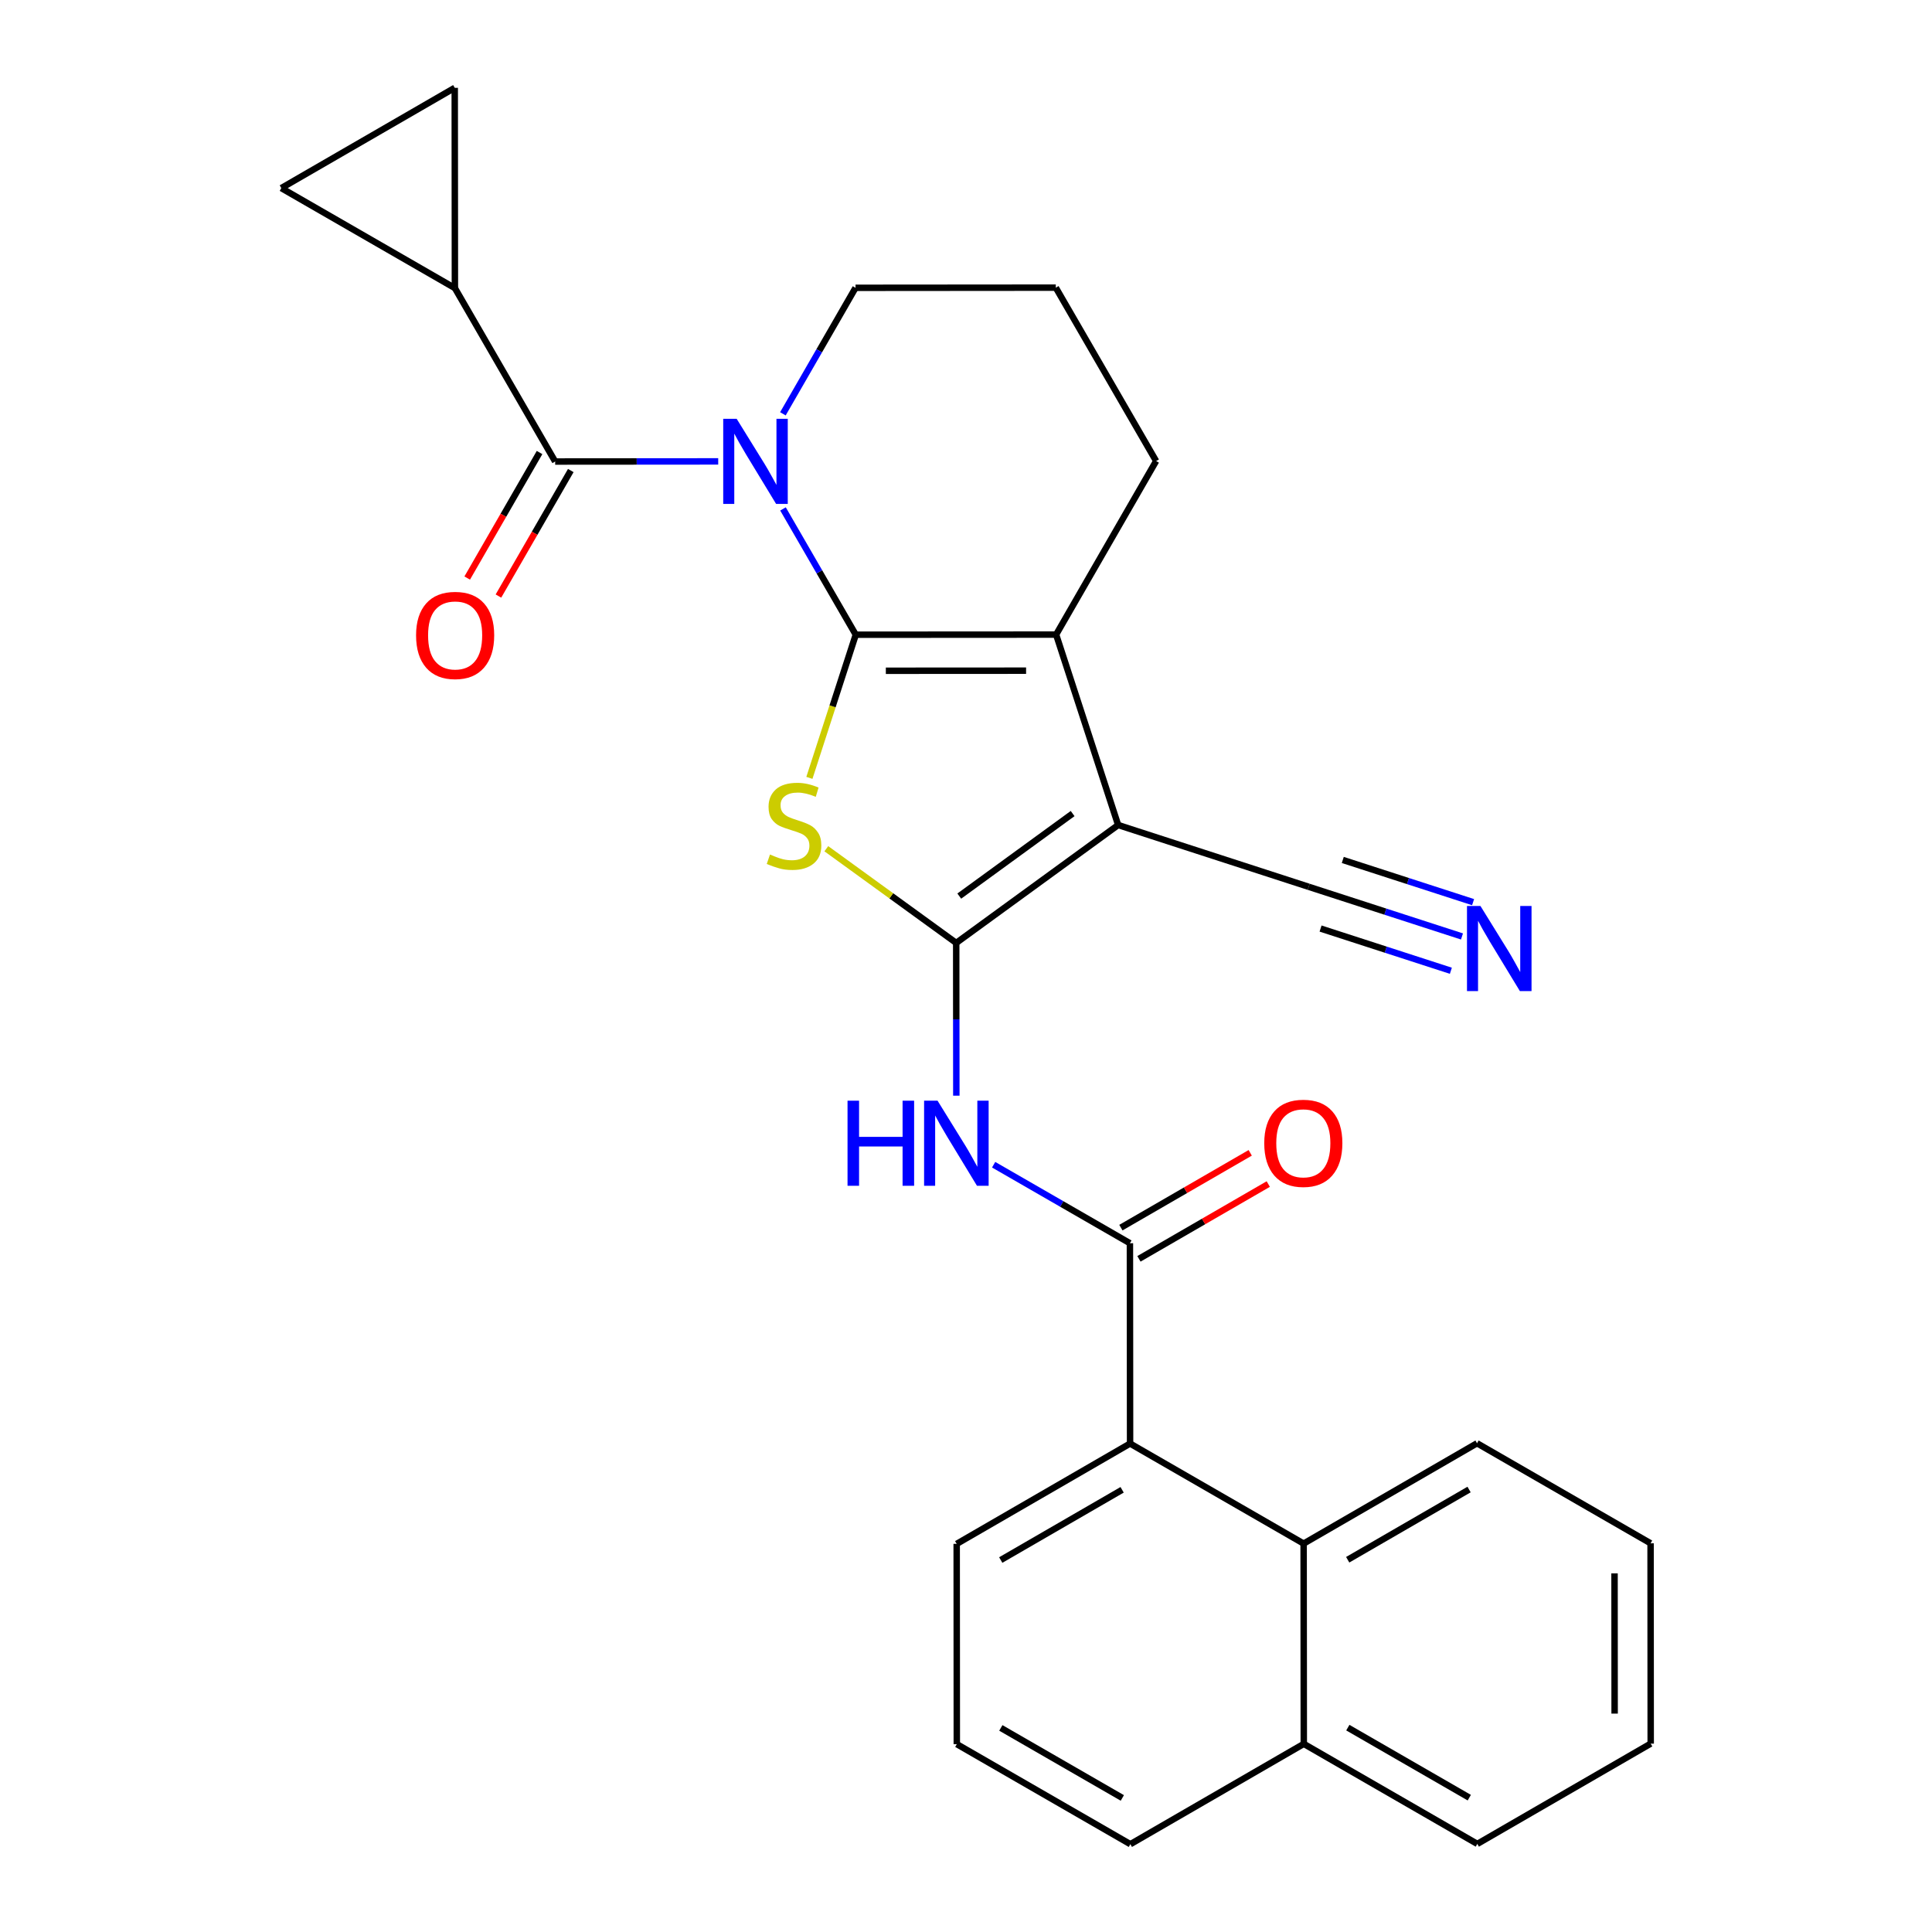 <?xml version='1.0' encoding='iso-8859-1'?>
<svg version='1.1' baseProfile='full'
              xmlns='http://www.w3.org/2000/svg'
                      xmlns:rdkit='http://www.rdkit.org/xml'
                      xmlns:xlink='http://www.w3.org/1999/xlink'
                  xml:space='preserve'
width='600px' height='600px' viewBox='0 0 600 600'>
<!-- END OF HEADER -->
<rect style='opacity:1.0;fill:#FFFFFF;stroke:none' width='600' height='600' x='0' y='0'> </rect>
<path class='bond-0' d='M 454.031,290.825 L 430.227,283.114' style='fill:none;fill-rule:evenodd;stroke:#0000FF;stroke-width:2.0px;stroke-linecap:butt;stroke-linejoin:miter;stroke-opacity:1' />
<path class='bond-0' d='M 430.227,283.114 L 406.422,275.402' style='fill:none;fill-rule:evenodd;stroke:#000000;stroke-width:2.0px;stroke-linecap:butt;stroke-linejoin:miter;stroke-opacity:1' />
<path class='bond-0' d='M 457.482,280.172 L 437.248,273.618' style='fill:none;fill-rule:evenodd;stroke:#0000FF;stroke-width:2.0px;stroke-linecap:butt;stroke-linejoin:miter;stroke-opacity:1' />
<path class='bond-0' d='M 437.248,273.618 L 417.014,267.063' style='fill:none;fill-rule:evenodd;stroke:#000000;stroke-width:2.0px;stroke-linecap:butt;stroke-linejoin:miter;stroke-opacity:1' />
<path class='bond-0' d='M 450.58,301.478 L 430.346,294.923' style='fill:none;fill-rule:evenodd;stroke:#0000FF;stroke-width:2.0px;stroke-linecap:butt;stroke-linejoin:miter;stroke-opacity:1' />
<path class='bond-0' d='M 430.346,294.923 L 410.113,288.368' style='fill:none;fill-rule:evenodd;stroke:#000000;stroke-width:2.0px;stroke-linecap:butt;stroke-linejoin:miter;stroke-opacity:1' />
<path class='bond-1' d='M 406.422,275.402 L 347.248,256.217' style='fill:none;fill-rule:evenodd;stroke:#000000;stroke-width:2.0px;stroke-linecap:butt;stroke-linejoin:miter;stroke-opacity:1' />
<path class='bond-2' d='M 347.248,256.217 L 296.958,292.833' style='fill:none;fill-rule:evenodd;stroke:#000000;stroke-width:2.0px;stroke-linecap:butt;stroke-linejoin:miter;stroke-opacity:1' />
<path class='bond-2' d='M 333.114,252.657 L 297.91,278.289' style='fill:none;fill-rule:evenodd;stroke:#000000;stroke-width:2.0px;stroke-linecap:butt;stroke-linejoin:miter;stroke-opacity:1' />
<path class='bond-28' d='M 347.248,256.217 L 327.988,197.08' style='fill:none;fill-rule:evenodd;stroke:#000000;stroke-width:2.0px;stroke-linecap:butt;stroke-linejoin:miter;stroke-opacity:1' />
<path class='bond-3' d='M 296.958,292.833 L 296.977,316.554' style='fill:none;fill-rule:evenodd;stroke:#000000;stroke-width:2.0px;stroke-linecap:butt;stroke-linejoin:miter;stroke-opacity:1' />
<path class='bond-3' d='M 296.977,316.554 L 296.996,340.275' style='fill:none;fill-rule:evenodd;stroke:#0000FF;stroke-width:2.0px;stroke-linecap:butt;stroke-linejoin:miter;stroke-opacity:1' />
<path class='bond-16' d='M 296.958,292.833 L 276.79,278.205' style='fill:none;fill-rule:evenodd;stroke:#000000;stroke-width:2.0px;stroke-linecap:butt;stroke-linejoin:miter;stroke-opacity:1' />
<path class='bond-16' d='M 276.79,278.205 L 256.621,263.577' style='fill:none;fill-rule:evenodd;stroke:#CCCC00;stroke-width:2.0px;stroke-linecap:butt;stroke-linejoin:miter;stroke-opacity:1' />
<path class='bond-4' d='M 308.585,361.714 L 329.746,373.906' style='fill:none;fill-rule:evenodd;stroke:#0000FF;stroke-width:2.0px;stroke-linecap:butt;stroke-linejoin:miter;stroke-opacity:1' />
<path class='bond-4' d='M 329.746,373.906 L 350.906,386.098' style='fill:none;fill-rule:evenodd;stroke:#000000;stroke-width:2.0px;stroke-linecap:butt;stroke-linejoin:miter;stroke-opacity:1' />
<path class='bond-5' d='M 353.709,390.945 L 373.791,379.331' style='fill:none;fill-rule:evenodd;stroke:#000000;stroke-width:2.0px;stroke-linecap:butt;stroke-linejoin:miter;stroke-opacity:1' />
<path class='bond-5' d='M 373.791,379.331 L 393.872,367.718' style='fill:none;fill-rule:evenodd;stroke:#FF0000;stroke-width:2.0px;stroke-linecap:butt;stroke-linejoin:miter;stroke-opacity:1' />
<path class='bond-5' d='M 348.103,381.251 L 368.185,369.638' style='fill:none;fill-rule:evenodd;stroke:#000000;stroke-width:2.0px;stroke-linecap:butt;stroke-linejoin:miter;stroke-opacity:1' />
<path class='bond-5' d='M 368.185,369.638 L 388.266,358.024' style='fill:none;fill-rule:evenodd;stroke:#FF0000;stroke-width:2.0px;stroke-linecap:butt;stroke-linejoin:miter;stroke-opacity:1' />
<path class='bond-6' d='M 350.906,386.098 L 350.956,448.308' style='fill:none;fill-rule:evenodd;stroke:#000000;stroke-width:2.0px;stroke-linecap:butt;stroke-linejoin:miter;stroke-opacity:1' />
<path class='bond-7' d='M 350.956,448.308 L 297.107,479.463' style='fill:none;fill-rule:evenodd;stroke:#000000;stroke-width:2.0px;stroke-linecap:butt;stroke-linejoin:miter;stroke-opacity:1' />
<path class='bond-7' d='M 348.486,462.674 L 310.792,484.482' style='fill:none;fill-rule:evenodd;stroke:#000000;stroke-width:2.0px;stroke-linecap:butt;stroke-linejoin:miter;stroke-opacity:1' />
<path class='bond-30' d='M 350.956,448.308 L 404.854,479.375' style='fill:none;fill-rule:evenodd;stroke:#000000;stroke-width:2.0px;stroke-linecap:butt;stroke-linejoin:miter;stroke-opacity:1' />
<path class='bond-8' d='M 297.107,479.463 L 297.145,541.66' style='fill:none;fill-rule:evenodd;stroke:#000000;stroke-width:2.0px;stroke-linecap:butt;stroke-linejoin:miter;stroke-opacity:1' />
<path class='bond-9' d='M 297.145,541.66 L 351.043,572.727' style='fill:none;fill-rule:evenodd;stroke:#000000;stroke-width:2.0px;stroke-linecap:butt;stroke-linejoin:miter;stroke-opacity:1' />
<path class='bond-9' d='M 310.821,536.618 L 348.55,558.366' style='fill:none;fill-rule:evenodd;stroke:#000000;stroke-width:2.0px;stroke-linecap:butt;stroke-linejoin:miter;stroke-opacity:1' />
<path class='bond-10' d='M 351.043,572.727 L 404.904,541.573' style='fill:none;fill-rule:evenodd;stroke:#000000;stroke-width:2.0px;stroke-linecap:butt;stroke-linejoin:miter;stroke-opacity:1' />
<path class='bond-11' d='M 404.904,541.573 L 458.79,572.64' style='fill:none;fill-rule:evenodd;stroke:#000000;stroke-width:2.0px;stroke-linecap:butt;stroke-linejoin:miter;stroke-opacity:1' />
<path class='bond-11' d='M 418.58,536.532 L 456.3,558.279' style='fill:none;fill-rule:evenodd;stroke:#000000;stroke-width:2.0px;stroke-linecap:butt;stroke-linejoin:miter;stroke-opacity:1' />
<path class='bond-32' d='M 404.904,541.573 L 404.854,479.375' style='fill:none;fill-rule:evenodd;stroke:#000000;stroke-width:2.0px;stroke-linecap:butt;stroke-linejoin:miter;stroke-opacity:1' />
<path class='bond-12' d='M 458.79,572.64 L 512.639,541.498' style='fill:none;fill-rule:evenodd;stroke:#000000;stroke-width:2.0px;stroke-linecap:butt;stroke-linejoin:miter;stroke-opacity:1' />
<path class='bond-13' d='M 512.639,541.498 L 512.602,479.288' style='fill:none;fill-rule:evenodd;stroke:#000000;stroke-width:2.0px;stroke-linecap:butt;stroke-linejoin:miter;stroke-opacity:1' />
<path class='bond-13' d='M 501.436,532.173 L 501.409,488.627' style='fill:none;fill-rule:evenodd;stroke:#000000;stroke-width:2.0px;stroke-linecap:butt;stroke-linejoin:miter;stroke-opacity:1' />
<path class='bond-14' d='M 512.602,479.288 L 458.703,448.221' style='fill:none;fill-rule:evenodd;stroke:#000000;stroke-width:2.0px;stroke-linecap:butt;stroke-linejoin:miter;stroke-opacity:1' />
<path class='bond-15' d='M 458.703,448.221 L 404.854,479.375' style='fill:none;fill-rule:evenodd;stroke:#000000;stroke-width:2.0px;stroke-linecap:butt;stroke-linejoin:miter;stroke-opacity:1' />
<path class='bond-15' d='M 456.233,462.586 L 418.539,484.395' style='fill:none;fill-rule:evenodd;stroke:#000000;stroke-width:2.0px;stroke-linecap:butt;stroke-linejoin:miter;stroke-opacity:1' />
<path class='bond-17' d='M 251.365,241.573 L 258.566,219.345' style='fill:none;fill-rule:evenodd;stroke:#CCCC00;stroke-width:2.0px;stroke-linecap:butt;stroke-linejoin:miter;stroke-opacity:1' />
<path class='bond-17' d='M 258.566,219.345 L 265.766,197.118' style='fill:none;fill-rule:evenodd;stroke:#000000;stroke-width:2.0px;stroke-linecap:butt;stroke-linejoin:miter;stroke-opacity:1' />
<path class='bond-18' d='M 265.766,197.118 L 327.988,197.08' style='fill:none;fill-rule:evenodd;stroke:#000000;stroke-width:2.0px;stroke-linecap:butt;stroke-linejoin:miter;stroke-opacity:1' />
<path class='bond-18' d='M 275.106,208.31 L 318.662,208.284' style='fill:none;fill-rule:evenodd;stroke:#000000;stroke-width:2.0px;stroke-linecap:butt;stroke-linejoin:miter;stroke-opacity:1' />
<path class='bond-31' d='M 265.766,197.118 L 254.466,177.584' style='fill:none;fill-rule:evenodd;stroke:#000000;stroke-width:2.0px;stroke-linecap:butt;stroke-linejoin:miter;stroke-opacity:1' />
<path class='bond-31' d='M 254.466,177.584 L 243.167,158.05' style='fill:none;fill-rule:evenodd;stroke:#0000FF;stroke-width:2.0px;stroke-linecap:butt;stroke-linejoin:miter;stroke-opacity:1' />
<path class='bond-19' d='M 327.988,197.08 L 359.043,143.182' style='fill:none;fill-rule:evenodd;stroke:#000000;stroke-width:2.0px;stroke-linecap:butt;stroke-linejoin:miter;stroke-opacity:1' />
<path class='bond-20' d='M 359.043,143.182 L 327.889,89.333' style='fill:none;fill-rule:evenodd;stroke:#000000;stroke-width:2.0px;stroke-linecap:butt;stroke-linejoin:miter;stroke-opacity:1' />
<path class='bond-21' d='M 327.889,89.333 L 265.691,89.383' style='fill:none;fill-rule:evenodd;stroke:#000000;stroke-width:2.0px;stroke-linecap:butt;stroke-linejoin:miter;stroke-opacity:1' />
<path class='bond-22' d='M 265.691,89.383 L 254.414,108.948' style='fill:none;fill-rule:evenodd;stroke:#000000;stroke-width:2.0px;stroke-linecap:butt;stroke-linejoin:miter;stroke-opacity:1' />
<path class='bond-22' d='M 254.414,108.948 L 243.137,128.513' style='fill:none;fill-rule:evenodd;stroke:#0000FF;stroke-width:2.0px;stroke-linecap:butt;stroke-linejoin:miter;stroke-opacity:1' />
<path class='bond-23' d='M 223.047,143.291 L 197.73,143.311' style='fill:none;fill-rule:evenodd;stroke:#0000FF;stroke-width:2.0px;stroke-linecap:butt;stroke-linejoin:miter;stroke-opacity:1' />
<path class='bond-23' d='M 197.73,143.311 L 172.414,143.331' style='fill:none;fill-rule:evenodd;stroke:#000000;stroke-width:2.0px;stroke-linecap:butt;stroke-linejoin:miter;stroke-opacity:1' />
<path class='bond-24' d='M 167.563,140.535 L 156.329,160.025' style='fill:none;fill-rule:evenodd;stroke:#000000;stroke-width:2.0px;stroke-linecap:butt;stroke-linejoin:miter;stroke-opacity:1' />
<path class='bond-24' d='M 156.329,160.025 L 145.095,179.516' style='fill:none;fill-rule:evenodd;stroke:#FF0000;stroke-width:2.0px;stroke-linecap:butt;stroke-linejoin:miter;stroke-opacity:1' />
<path class='bond-24' d='M 177.265,146.127 L 166.031,165.617' style='fill:none;fill-rule:evenodd;stroke:#000000;stroke-width:2.0px;stroke-linecap:butt;stroke-linejoin:miter;stroke-opacity:1' />
<path class='bond-24' d='M 166.031,165.617 L 154.796,185.108' style='fill:none;fill-rule:evenodd;stroke:#FF0000;stroke-width:2.0px;stroke-linecap:butt;stroke-linejoin:miter;stroke-opacity:1' />
<path class='bond-25' d='M 172.414,143.331 L 141.272,89.47' style='fill:none;fill-rule:evenodd;stroke:#000000;stroke-width:2.0px;stroke-linecap:butt;stroke-linejoin:miter;stroke-opacity:1' />
<path class='bond-26' d='M 141.272,89.47 L 141.222,27.273' style='fill:none;fill-rule:evenodd;stroke:#000000;stroke-width:2.0px;stroke-linecap:butt;stroke-linejoin:miter;stroke-opacity:1' />
<path class='bond-29' d='M 141.272,89.47 L 87.361,58.415' style='fill:none;fill-rule:evenodd;stroke:#000000;stroke-width:2.0px;stroke-linecap:butt;stroke-linejoin:miter;stroke-opacity:1' />
<path class='bond-27' d='M 141.222,27.273 L 87.361,58.415' style='fill:none;fill-rule:evenodd;stroke:#000000;stroke-width:2.0px;stroke-linecap:butt;stroke-linejoin:miter;stroke-opacity:1' />
<path  class='atom-0' d='M 459.767 281.362
L 468.427 295.359
Q 469.285 296.74, 470.666 299.241
Q 472.047 301.742, 472.122 301.891
L 472.122 281.362
L 475.63 281.362
L 475.63 307.789
L 472.01 307.789
L 462.716 292.485
Q 461.633 290.693, 460.476 288.641
Q 459.356 286.588, 459.02 285.953
L 459.02 307.789
L 455.586 307.789
L 455.586 281.362
L 459.767 281.362
' fill='#0000FF'/>
<path  class='atom-4' d='M 263.209 341.83
L 266.792 341.83
L 266.792 353.065
L 280.304 353.065
L 280.304 341.83
L 283.888 341.83
L 283.888 368.256
L 280.304 368.256
L 280.304 356.051
L 266.792 356.051
L 266.792 368.256
L 263.209 368.256
L 263.209 341.83
' fill='#0000FF'/>
<path  class='atom-4' d='M 291.166 341.83
L 299.826 355.827
Q 300.684 357.208, 302.065 359.709
Q 303.446 362.21, 303.521 362.359
L 303.521 341.83
L 307.03 341.83
L 307.03 368.256
L 303.409 368.256
L 294.115 352.953
Q 293.033 351.161, 291.875 349.108
Q 290.756 347.055, 290.42 346.421
L 290.42 368.256
L 286.986 368.256
L 286.986 341.83
L 291.166 341.83
' fill='#0000FF'/>
<path  class='atom-6' d='M 392.624 355.031
Q 392.624 348.685, 395.759 345.139
Q 398.895 341.593, 404.755 341.593
Q 410.615 341.593, 413.75 345.139
Q 416.886 348.685, 416.886 355.031
Q 416.886 361.451, 413.713 365.109
Q 410.54 368.729, 404.755 368.729
Q 398.932 368.729, 395.759 365.109
Q 392.624 361.488, 392.624 355.031
M 404.755 365.743
Q 408.786 365.743, 410.951 363.056
Q 413.153 360.331, 413.153 355.031
Q 413.153 349.842, 410.951 347.23
Q 408.786 344.579, 404.755 344.579
Q 400.724 344.579, 398.521 347.192
Q 396.357 349.805, 396.357 355.031
Q 396.357 360.368, 398.521 363.056
Q 400.724 365.743, 404.755 365.743
' fill='#FF0000'/>
<path  class='atom-17' d='M 239.128 265.374
Q 239.426 265.486, 240.658 266.009
Q 241.89 266.531, 243.234 266.867
Q 244.615 267.166, 245.958 267.166
Q 248.459 267.166, 249.915 265.971
Q 251.371 264.74, 251.371 262.612
Q 251.371 261.156, 250.624 260.26
Q 249.915 259.365, 248.795 258.879
Q 247.675 258.394, 245.809 257.834
Q 243.458 257.125, 242.039 256.453
Q 240.658 255.781, 239.65 254.363
Q 238.68 252.945, 238.68 250.556
Q 238.68 247.234, 240.919 245.181
Q 243.196 243.128, 247.675 243.128
Q 250.736 243.128, 254.207 244.584
L 253.349 247.458
Q 250.176 246.151, 247.787 246.151
Q 245.212 246.151, 243.794 247.234
Q 242.375 248.279, 242.412 250.108
Q 242.412 251.526, 243.122 252.385
Q 243.868 253.243, 244.913 253.728
Q 245.996 254.214, 247.787 254.774
Q 250.176 255.52, 251.595 256.267
Q 253.013 257.013, 254.021 258.543
Q 255.066 260.036, 255.066 262.612
Q 255.066 266.27, 252.602 268.248
Q 250.176 270.189, 246.108 270.189
Q 243.756 270.189, 241.965 269.667
Q 240.21 269.181, 238.12 268.323
L 239.128 265.374
' fill='#CCCC00'/>
<path  class='atom-23' d='M 228.782 130.068
L 237.442 144.065
Q 238.3 145.446, 239.681 147.947
Q 241.063 150.448, 241.137 150.597
L 241.137 130.068
L 244.646 130.068
L 244.646 156.495
L 241.025 156.495
L 231.731 141.191
Q 230.649 139.399, 229.492 137.347
Q 228.372 135.294, 228.036 134.659
L 228.036 156.495
L 224.602 156.495
L 224.602 130.068
L 228.782 130.068
' fill='#0000FF'/>
<path  class='atom-25' d='M 129.216 197.304
Q 129.216 190.959, 132.351 187.413
Q 135.486 183.867, 141.347 183.867
Q 147.207 183.867, 150.342 187.413
Q 153.478 190.959, 153.478 197.304
Q 153.478 203.724, 150.305 207.382
Q 147.132 211.003, 141.347 211.003
Q 135.524 211.003, 132.351 207.382
Q 129.216 203.762, 129.216 197.304
M 141.347 208.017
Q 145.378 208.017, 147.543 205.329
Q 149.745 202.605, 149.745 197.304
Q 149.745 192.116, 147.543 189.503
Q 145.378 186.853, 141.347 186.853
Q 137.315 186.853, 135.113 189.466
Q 132.948 192.079, 132.948 197.304
Q 132.948 202.642, 135.113 205.329
Q 137.315 208.017, 141.347 208.017
' fill='#FF0000'/>
</svg>
